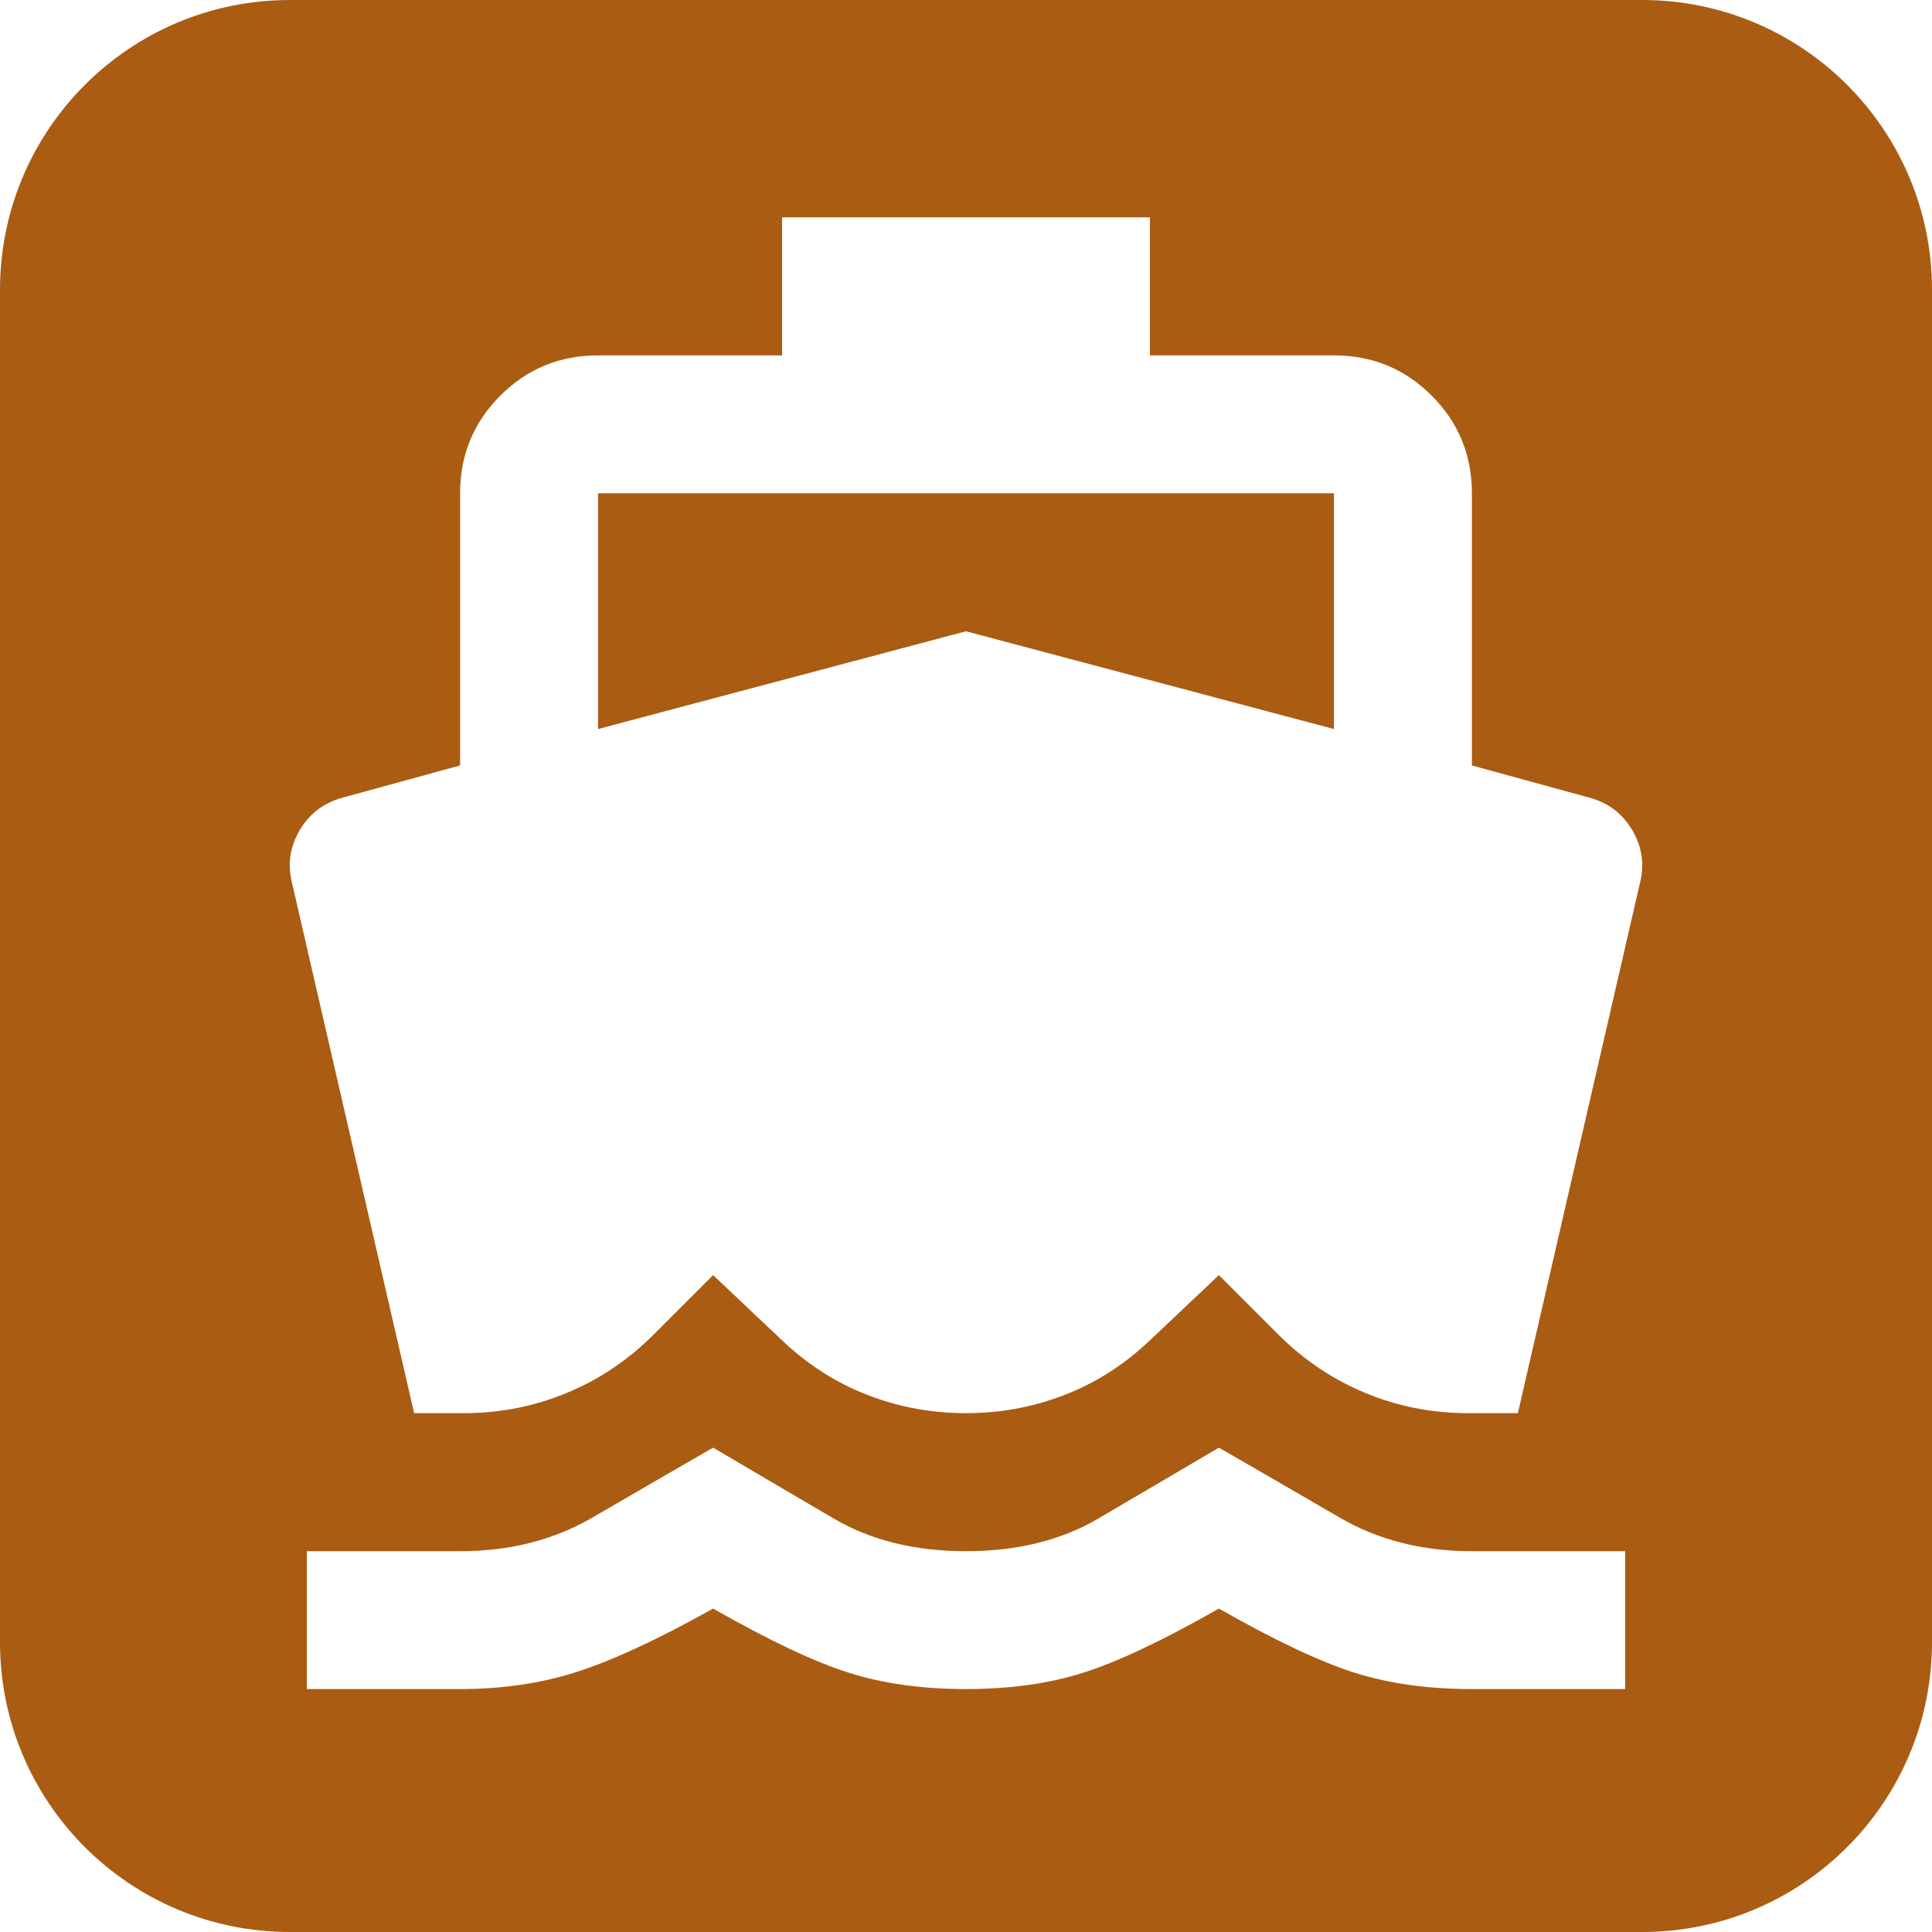 <svg width="20" height="20" viewBox="0 0 20 20" fill="none" xmlns="http://www.w3.org/2000/svg">
<g clip-path="url(#clip0_6708_3729)">
<path d="M17 0C18.657 0 20 1.343 20 3V17C20 18.657 18.657 20 17 20H3C1.343 20 0 18.657 0 17V3C0 1.343 1.343 0 3 0H17ZM11.369 15.72C10.986 15.945 10.529 16.058 10 16.058C9.471 16.058 9.014 15.945 8.631 15.72C8.248 15.495 7.831 15.251 7.382 14.986C6.945 15.238 6.529 15.479 6.132 15.71C5.735 15.941 5.278 16.058 4.763 16.058H3.176V17.485H4.763C5.199 17.485 5.602 17.426 5.973 17.307C6.343 17.188 6.813 16.97 7.382 16.652C7.964 16.983 8.433 17.205 8.79 17.317C9.147 17.43 9.55 17.485 10 17.485C10.45 17.485 10.853 17.43 11.21 17.317C11.567 17.205 12.036 16.983 12.618 16.652C13.2 16.983 13.67 17.205 14.027 17.317C14.384 17.43 14.788 17.485 15.237 17.485H16.824V16.058H15.237C14.722 16.058 14.265 15.941 13.868 15.71C13.472 15.479 13.055 15.238 12.618 14.986C12.169 15.251 11.752 15.495 11.369 15.72ZM8.096 2.25V3.679H6.191C5.795 3.679 5.457 3.817 5.18 4.095C4.902 4.372 4.763 4.71 4.763 5.106V7.924L3.533 8.261C3.348 8.314 3.206 8.423 3.106 8.588C3.007 8.753 2.977 8.929 3.017 9.114L4.287 14.629H4.803C5.173 14.629 5.526 14.56 5.863 14.421C6.201 14.282 6.502 14.08 6.767 13.815L7.382 13.2L8.096 13.875C8.36 14.126 8.655 14.315 8.979 14.44C9.303 14.566 9.643 14.629 10 14.629C10.357 14.629 10.697 14.566 11.021 14.44C11.345 14.315 11.64 14.126 11.904 13.875L12.618 13.2L13.233 13.815C13.498 14.08 13.8 14.282 14.137 14.421C14.474 14.56 14.827 14.629 15.197 14.629H15.713L16.983 9.114C17.023 8.929 16.993 8.753 16.894 8.588C16.794 8.423 16.652 8.314 16.467 8.261L15.237 7.924V5.106C15.237 4.71 15.098 4.372 14.82 4.095C14.543 3.817 14.205 3.679 13.809 3.679H11.904V2.25H8.096ZM13.809 5.106V7.547L10 6.535L6.191 7.547V5.106H13.809Z" fill="#AA5C13"/>
</g>
<defs>
<clipPath id="clip0_6708_3729">
<rect width="20" height="20" fill="white"/>
</clipPath>
</defs>
</svg>
